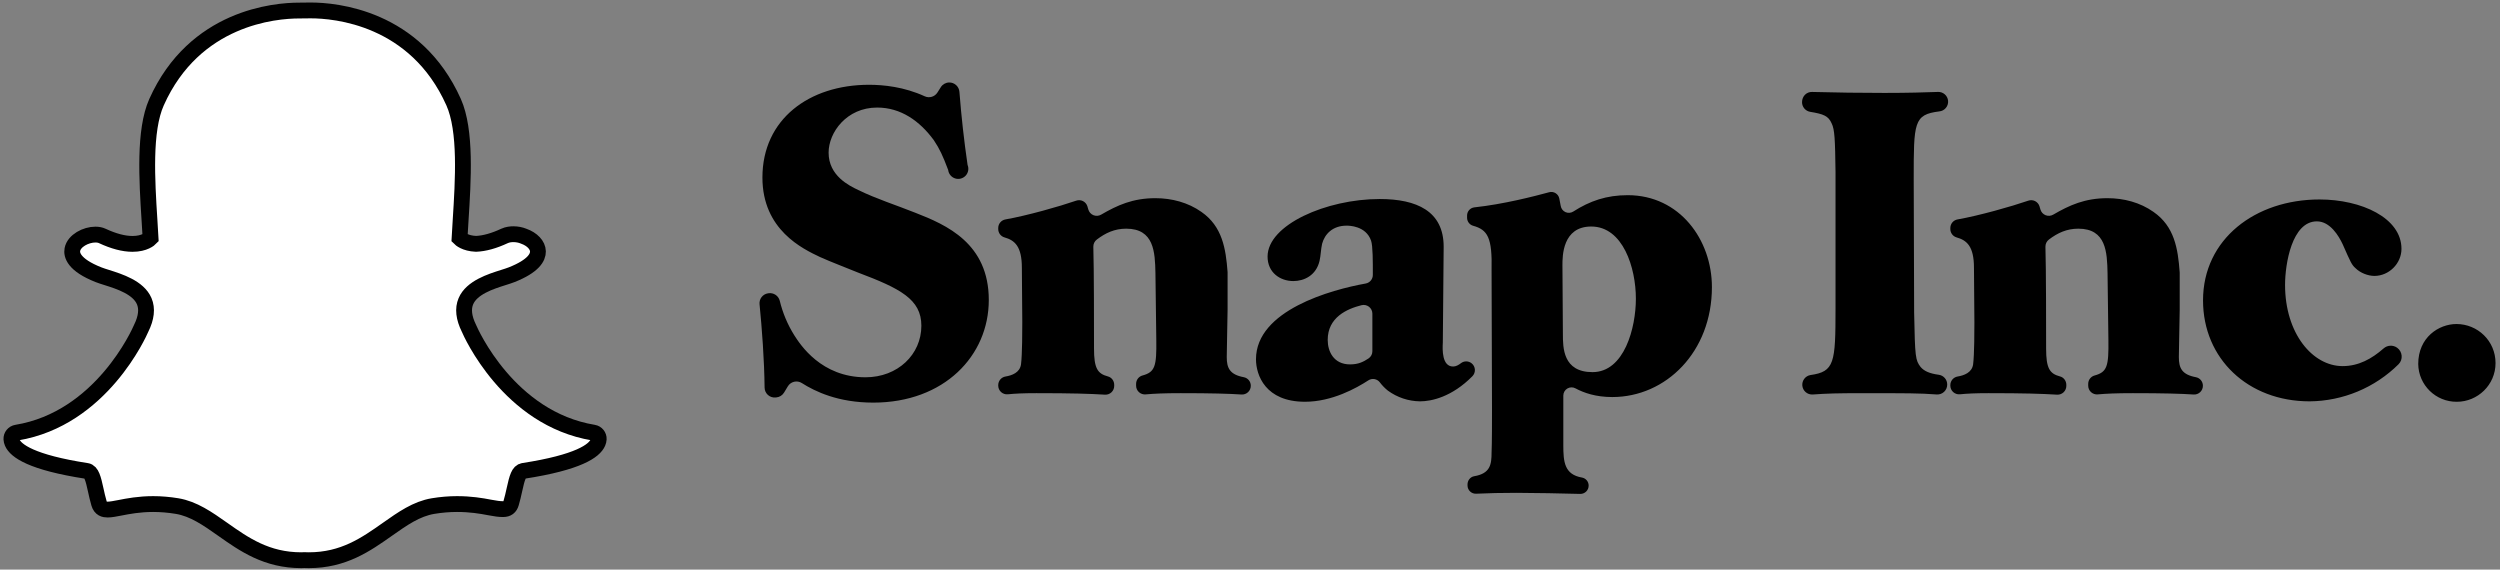 <?xml version="1.0" encoding="UTF-8"?>
<svg width="316px" height="72px" viewBox="0 0 316 72" version="1.1" xmlns="http://www.w3.org/2000/svg" xmlns:xlink="http://www.w3.org/1999/xlink">
    <rect x="0" y="0" width="316" height="72" fill="#808080" stroke="none"/>
    <!-- Generator: Sketch 45.1 (43504) - http://www.bohemiancoding.com/sketch -->
    <title>snap</title>
    <desc>Created with Sketch.</desc>
    <defs></defs>
    <g id="Page-1" stroke="none" stroke-width="1" fill="none" fill-rule="evenodd">
        <g id="snap">
            <g id="Group-9" transform="translate(1, 1)" stroke-width="2" stroke="#000000" fill="#FFFFFF" fill-rule="nonzero">
                <g id="brand-logo-yellow">
                    <path d="M38.029,69.811 C37.837,69.811 37.649,69.805 37.461,69.797 C37.341,69.806 37.216,69.811 37.091,69.811 C32.692,69.811 29.869,67.821 27.14,65.896 C25.255,64.568 23.476,63.314 21.381,62.967 C20.358,62.797 19.341,62.712 18.357,62.712 C16.585,62.712 15.186,62.985 14.166,63.184 C13.546,63.304 13.011,63.409 12.604,63.409 C12.179,63.409 11.719,63.317 11.519,62.635 C11.345,62.045 11.219,61.472 11.098,60.919 C10.787,59.495 10.565,58.62 9.967,58.528 C2.991,57.453 0.994,55.988 0.55,54.948 C0.486,54.8 0.451,54.651 0.442,54.503 C0.419,54.105 0.703,53.751 1.099,53.687 C11.822,51.927 16.63,40.997 16.83,40.533 C16.835,40.519 16.841,40.507 16.847,40.494 C17.503,39.169 17.632,38.017 17.23,37.073 C16.495,35.344 14.095,34.583 12.506,34.081 C12.117,33.959 11.749,33.842 11.459,33.728 C8.288,32.478 8.024,31.195 8.149,30.541 C8.361,29.427 9.854,28.651 11.062,28.651 C11.393,28.651 11.684,28.709 11.929,28.823 C13.355,29.489 14.641,29.828 15.75,29.828 C17.282,29.828 17.951,29.185 18.032,29.1 C17.993,28.378 17.945,27.621 17.896,26.841 C17.577,21.786 17.181,15.504 18.784,11.918 C23.592,1.169 33.785,0.334 36.795,0.334 C36.872,0.334 38.115,0.32 38.115,0.32 L38.294,0.319 C41.31,0.319 51.526,1.156 56.336,11.911 C57.94,15.499 57.544,21.787 57.223,26.839 L57.21,27.058 C57.166,27.761 57.123,28.445 57.087,29.099 C57.164,29.177 57.779,29.768 59.168,29.822 L59.17,29.822 C60.225,29.781 61.439,29.445 62.77,28.823 C63.16,28.642 63.593,28.603 63.888,28.603 C64.34,28.603 64.796,28.69 65.175,28.847 L65.199,28.857 C66.276,29.238 66.981,29.99 66.996,30.777 C67.01,31.518 66.443,32.632 63.662,33.728 C63.373,33.841 63.004,33.958 62.614,34.081 C61.024,34.583 58.625,35.344 57.889,37.072 C57.487,38.016 57.616,39.166 58.272,40.493 C58.278,40.506 58.285,40.519 58.29,40.533 C58.49,40.996 63.293,51.922 74.021,53.686 C74.417,53.75 74.7,54.104 74.678,54.502 C74.669,54.652 74.633,54.803 74.569,54.95 C74.126,55.982 72.132,57.446 65.153,58.521 C64.584,58.608 64.362,59.349 64.023,60.902 C63.899,61.467 63.774,62.023 63.601,62.607 C63.453,63.114 63.136,63.351 62.603,63.351 L62.516,63.351 C62.146,63.351 61.621,63.285 60.955,63.154 C59.774,62.924 58.449,62.712 56.764,62.712 C55.78,62.712 54.761,62.797 53.738,62.967 C51.644,63.314 49.868,64.566 47.986,65.893 C45.25,67.821 42.428,69.811 38.029,69.811" id="Fill-2"></path>
                </g>
            </g>
            <g id="Snap_Inc._logo" transform="translate(96, 10)" fill="#000000">
                <path d="M0.644,38.992 C0.61,35.526 0.311,31.519 0.007,28.455 C-0.061,27.784 0.409,27.177 1.076,27.075 L1.126,27.068 C1.773,26.968 2.391,27.373 2.558,28.006 C2.93,29.549 3.549,31.022 4.39,32.368 C5.15,33.563 7.811,37.689 13.401,37.689 C17.474,37.689 20.461,34.81 20.461,31.171 C20.461,27.808 17.746,26.451 12.425,24.441 C10.853,23.789 9.223,23.194 7.648,22.488 C5.476,21.454 0.37,19.066 0.37,12.44 C0.37,5.061 6.29,0.716 13.838,0.716 C15.669,0.716 18.276,0.973 20.888,2.173 C21.466,2.437 22.147,2.232 22.488,1.699 L22.92,1.017 C23.147,0.658 23.538,0.436 23.962,0.425 C24.644,0.408 25.219,0.929 25.271,1.61 C25.51,4.701 25.855,7.783 26.302,10.85 C26.492,11.312 26.395,11.842 26.055,12.207 C25.714,12.572 25.193,12.706 24.719,12.55 C24.245,12.394 23.905,11.976 23.848,11.48 C23.167,9.68 22.782,8.838 22.034,7.717 C20.244,5.276 17.854,3.595 14.87,3.595 C11.013,3.595 8.735,6.74 8.735,9.293 C8.735,12.223 11.339,13.472 12.48,14.015 C14.815,15.156 17.257,15.916 19.701,16.894 C23.609,18.415 28.984,20.75 28.984,27.917 C28.984,34.973 23.337,40.891 14.381,40.891 C9.929,40.891 7.029,39.483 5.345,38.414 C5.056,38.233 4.707,38.175 4.375,38.254 C4.044,38.333 3.758,38.542 3.582,38.834 L3.101,39.629 C2.887,39.979 2.517,40.205 2.108,40.236 L2.017,40.244 C1.666,40.273 1.319,40.154 1.058,39.917 C0.798,39.679 0.648,39.344 0.644,38.992 L0.644,38.992 Z M30.176,38.681 C30.176,38.14 30.564,37.681 31.092,37.592 C31.912,37.456 32.904,37.103 33.055,36.062 C33.218,34.81 33.218,31.554 33.218,30.739 C33.218,28.838 33.163,25.745 33.163,23.844 C33.163,21.118 32.25,20.37 30.966,20.007 C30.496,19.87 30.174,19.438 30.176,18.948 L30.176,18.82 C30.176,18.279 30.566,17.825 31.097,17.733 C33.8,17.259 37.888,16.104 40.034,15.363 C40.313,15.267 40.619,15.286 40.884,15.417 C41.149,15.549 41.349,15.781 41.441,16.062 C41.486,16.205 41.527,16.341 41.565,16.482 C41.659,16.812 41.902,17.079 42.221,17.204 C42.54,17.33 42.9,17.3 43.194,17.124 C45.243,15.934 47.186,15.05 50.047,15.05 C52.111,15.05 54.175,15.593 55.859,16.785 C58.503,18.622 58.945,21.427 59.167,24.397 L59.167,29.164 C59.167,29.978 59.061,34.212 59.061,35.138 C59.061,36.511 59.434,37.348 61.228,37.681 C61.741,37.786 62.107,38.241 62.1,38.765 C62.101,39.07 61.975,39.361 61.753,39.57 C61.53,39.779 61.231,39.886 60.927,39.866 C59.389,39.762 57.066,39.696 53.249,39.696 C51.097,39.696 49.909,39.755 48.805,39.851 C48.497,39.879 48.191,39.776 47.962,39.567 C47.734,39.358 47.603,39.062 47.603,38.753 L47.603,38.521 C47.603,38.024 47.936,37.585 48.418,37.459 C50.005,37.029 50.203,36.271 50.156,32.966 L50.047,24.495 C49.993,21.891 49.884,18.904 46.354,18.904 C44.885,18.904 43.747,19.442 42.651,20.269 C42.358,20.484 42.188,20.829 42.197,21.192 C42.283,23.913 42.283,31.635 42.283,34.05 C42.283,36.541 42.715,37.229 44.041,37.58 C44.515,37.703 44.836,38.148 44.836,38.639 L44.836,38.782 C44.836,39.087 44.711,39.379 44.488,39.588 C44.266,39.797 43.967,39.905 43.663,39.886 C41.819,39.77 39.449,39.696 35.007,39.696 C33.299,39.696 32.307,39.75 31.381,39.839 C31.071,39.868 30.764,39.765 30.534,39.555 C30.305,39.346 30.175,39.049 30.176,38.738 L30.176,38.681 L30.176,38.681 Z M77.468,29.64 C77.466,29.299 77.307,28.979 77.037,28.771 C76.766,28.564 76.415,28.493 76.086,28.579 C74.254,29.043 71.822,30.112 71.822,32.966 C71.822,34.432 72.582,36.059 74.646,36.059 C75.698,36.059 76.325,35.741 76.984,35.306 C77.288,35.102 77.47,34.759 77.468,34.393 L77.468,29.64 L77.468,29.64 Z M90.014,35.921 C90.257,36.115 90.406,36.403 90.425,36.713 C90.445,37.023 90.332,37.327 90.116,37.55 C87.506,40.192 84.919,40.73 83.494,40.73 C82.029,40.712 80.606,40.238 79.423,39.372 C79.046,39.069 78.708,38.721 78.416,38.335 C78.071,37.877 77.428,37.767 76.95,38.084 C75.456,39.054 72.373,40.782 68.946,40.782 C63.949,40.782 62.757,37.417 62.757,35.41 C62.757,29.206 72.303,26.611 76.626,25.836 C77.146,25.741 77.524,25.288 77.525,24.759 C77.53,23.081 77.532,21.106 77.305,20.424 C76.653,18.523 74.483,18.523 74.212,18.523 C72.419,18.523 71.442,19.61 71.116,20.804 C70.953,21.511 70.953,22.271 70.79,22.977 C70.356,24.821 68.835,25.527 67.479,25.527 C65.796,25.527 64.221,24.441 64.221,22.434 C64.221,18.415 71.659,15.156 78.391,15.156 C83.06,15.156 86.479,16.677 86.479,21.185 L86.373,33.292 C86.319,34.215 86.262,36.328 87.674,36.328 C88.025,36.328 88.355,36.146 88.667,35.904 C89.066,35.599 89.623,35.606 90.014,35.921 L90.014,35.921 Z" id="Shape"></path>
                <path d="M105.294,37.037 C109.311,37.037 110.775,31.445 110.775,27.754 C110.775,23.844 109.145,18.632 105.131,18.632 C101.492,18.632 101.492,22.38 101.492,23.518 C101.492,24.767 101.549,30.848 101.549,32.205 C101.549,33.943 101.549,37.037 105.294,37.037 L105.294,37.037 Z M92.535,24.169 C92.634,20.022 92.041,19.044 90.19,18.533 C89.741,18.4 89.434,17.985 89.439,17.516 L89.439,17.244 C89.437,16.716 89.833,16.27 90.358,16.21 C94.024,15.818 97.902,14.818 99.811,14.299 C100.086,14.223 100.381,14.265 100.625,14.415 C100.868,14.565 101.038,14.809 101.094,15.089 C101.151,15.341 101.208,15.65 101.277,16.037 C101.335,16.378 101.558,16.668 101.873,16.81 C102.188,16.953 102.553,16.93 102.847,16.748 C104.978,15.383 107.079,14.67 109.745,14.67 C116.314,14.67 120.386,20.316 120.386,26.288 C120.386,34.484 114.576,40.187 107.792,40.187 C105.711,40.187 104.195,39.656 103.146,39.091 C102.824,38.914 102.433,38.92 102.116,39.106 C101.8,39.293 101.605,39.632 101.603,39.999 L101.603,46.265 C101.603,48.366 101.731,49.986 103.978,50.366 C104.464,50.462 104.812,50.892 104.805,51.388 C104.805,51.668 104.692,51.937 104.491,52.133 C104.29,52.329 104.019,52.436 103.738,52.43 C101.055,52.355 98.37,52.31 95.685,52.294 C93.644,52.294 92.323,52.331 90.585,52.405 C90.301,52.418 90.024,52.315 89.818,52.12 C89.612,51.924 89.495,51.652 89.494,51.368 L89.494,51.232 C89.494,50.729 89.844,50.277 90.343,50.193 C92.362,49.847 92.535,48.736 92.535,47.188 C92.589,46.156 92.589,42.954 92.589,41.76 L92.535,24.169 L92.535,24.169 Z M148.799,39.861 C146.594,39.698 145.152,39.698 139.378,39.698 C136.218,39.698 134.956,39.735 133.107,39.866 C132.453,39.897 131.888,39.415 131.816,38.764 C131.744,38.114 132.191,37.519 132.836,37.407 C135.88,36.98 136.01,35.881 136.01,29.001 L136.01,11.737 C135.956,7.611 135.904,6.362 135.522,5.602 C135.112,4.639 134.467,4.412 132.808,4.135 C132.213,4.036 131.777,3.522 131.777,2.918 C131.777,2.158 132.349,1.602 133.045,1.622 C136.097,1.703 139.151,1.745 142.2,1.745 C145.261,1.745 147.224,1.679 148.907,1.622 C149.587,1.566 150.183,2.072 150.239,2.751 C150.295,3.431 149.79,4.027 149.11,4.083 C145.893,4.486 145.893,5.461 145.893,12.66 L145.947,29.49 C146.056,35.193 146.11,35.518 146.762,36.385 C147.226,36.933 147.954,37.222 149.07,37.373 C149.677,37.461 150.127,37.981 150.127,38.595 C150.134,38.943 149.994,39.279 149.742,39.52 C149.489,39.761 149.147,39.885 148.799,39.861 L148.799,39.861 Z M150.522,38.681 C150.522,38.14 150.91,37.681 151.438,37.592 C152.258,37.456 153.25,37.103 153.401,36.062 C153.564,34.81 153.564,31.554 153.564,30.739 C153.564,28.838 153.509,25.745 153.509,23.844 C153.509,21.118 152.596,20.37 151.312,20.007 C150.842,19.87 150.52,19.438 150.522,18.948 L150.522,18.82 C150.522,18.279 150.91,17.825 151.443,17.733 C154.146,17.259 158.232,16.104 160.38,15.363 C160.659,15.267 160.965,15.286 161.23,15.417 C161.495,15.549 161.695,15.781 161.787,16.062 C161.832,16.205 161.874,16.341 161.911,16.482 C162.005,16.811 162.247,17.077 162.566,17.203 C162.885,17.329 163.244,17.299 163.537,17.124 C165.587,15.934 167.529,15.05 170.393,15.05 C172.455,15.05 174.519,15.593 176.202,16.785 C178.849,18.622 179.293,21.427 179.511,24.397 C179.515,24.426 179.515,24.456 179.515,24.485 L179.515,29.164 C179.515,29.978 179.407,34.212 179.407,35.138 C179.407,36.511 179.777,37.348 181.574,37.681 C182.087,37.786 182.453,38.241 182.446,38.765 C182.447,39.07 182.32,39.362 182.098,39.571 C181.875,39.78 181.575,39.887 181.271,39.866 C179.735,39.762 177.41,39.696 173.595,39.696 C171.44,39.696 170.255,39.755 169.151,39.851 C168.843,39.879 168.537,39.776 168.308,39.567 C168.08,39.358 167.949,39.062 167.949,38.753 L167.949,38.521 C167.949,38.024 168.282,37.585 168.764,37.459 C170.351,37.029 170.549,36.271 170.502,32.966 L170.393,24.495 C170.337,21.891 170.23,18.904 166.7,18.904 C165.231,18.904 164.09,19.442 162.994,20.269 C162.702,20.484 162.534,20.829 162.543,21.192 C162.629,23.913 162.629,31.635 162.629,34.05 C162.629,36.541 163.059,37.229 164.387,37.58 C164.861,37.703 165.182,38.148 165.182,38.639 L165.182,38.782 C165.182,39.087 165.057,39.379 164.834,39.588 C164.612,39.797 164.313,39.905 164.009,39.886 C162.165,39.77 159.795,39.696 155.353,39.696 C153.645,39.696 152.653,39.75 151.727,39.839 C151.417,39.868 151.11,39.765 150.88,39.555 C150.651,39.346 150.521,39.049 150.522,38.738 L150.522,38.681 L150.522,38.681 Z M207,33.956 C207.682,34.449 207.776,35.447 207.178,36.039 C204.185,39.012 200.147,40.696 195.928,40.73 C188.164,40.73 182.463,35.353 182.463,27.969 C182.463,20.207 189.087,15.213 197.177,15.213 C202.497,15.213 207.546,17.546 207.546,21.456 C207.546,23.3 205.973,24.876 204.127,24.876 C203.312,24.876 202.334,24.495 201.737,23.898 C201.248,23.463 201.14,23.192 200.108,20.859 C199.619,19.827 198.533,17.98 196.851,17.98 C193.701,17.98 192.832,23.355 192.832,26.016 C192.832,32.151 196.308,36.276 200.108,36.276 C202.127,36.276 203.798,35.348 205.282,34.045 C205.764,33.617 206.477,33.58 207,33.956 L207,33.956 Z M214.498,30.956 C217.16,30.956 219.436,33.074 219.436,35.896 C219.436,38.666 217.16,40.784 214.553,40.784 C211.884,40.812 209.697,38.673 209.664,36.005 C209.664,32.64 212.271,30.956 214.498,30.956 L214.498,30.956 Z" id="Shape"></path>
            </g>
        </g>
    </g>
</svg>